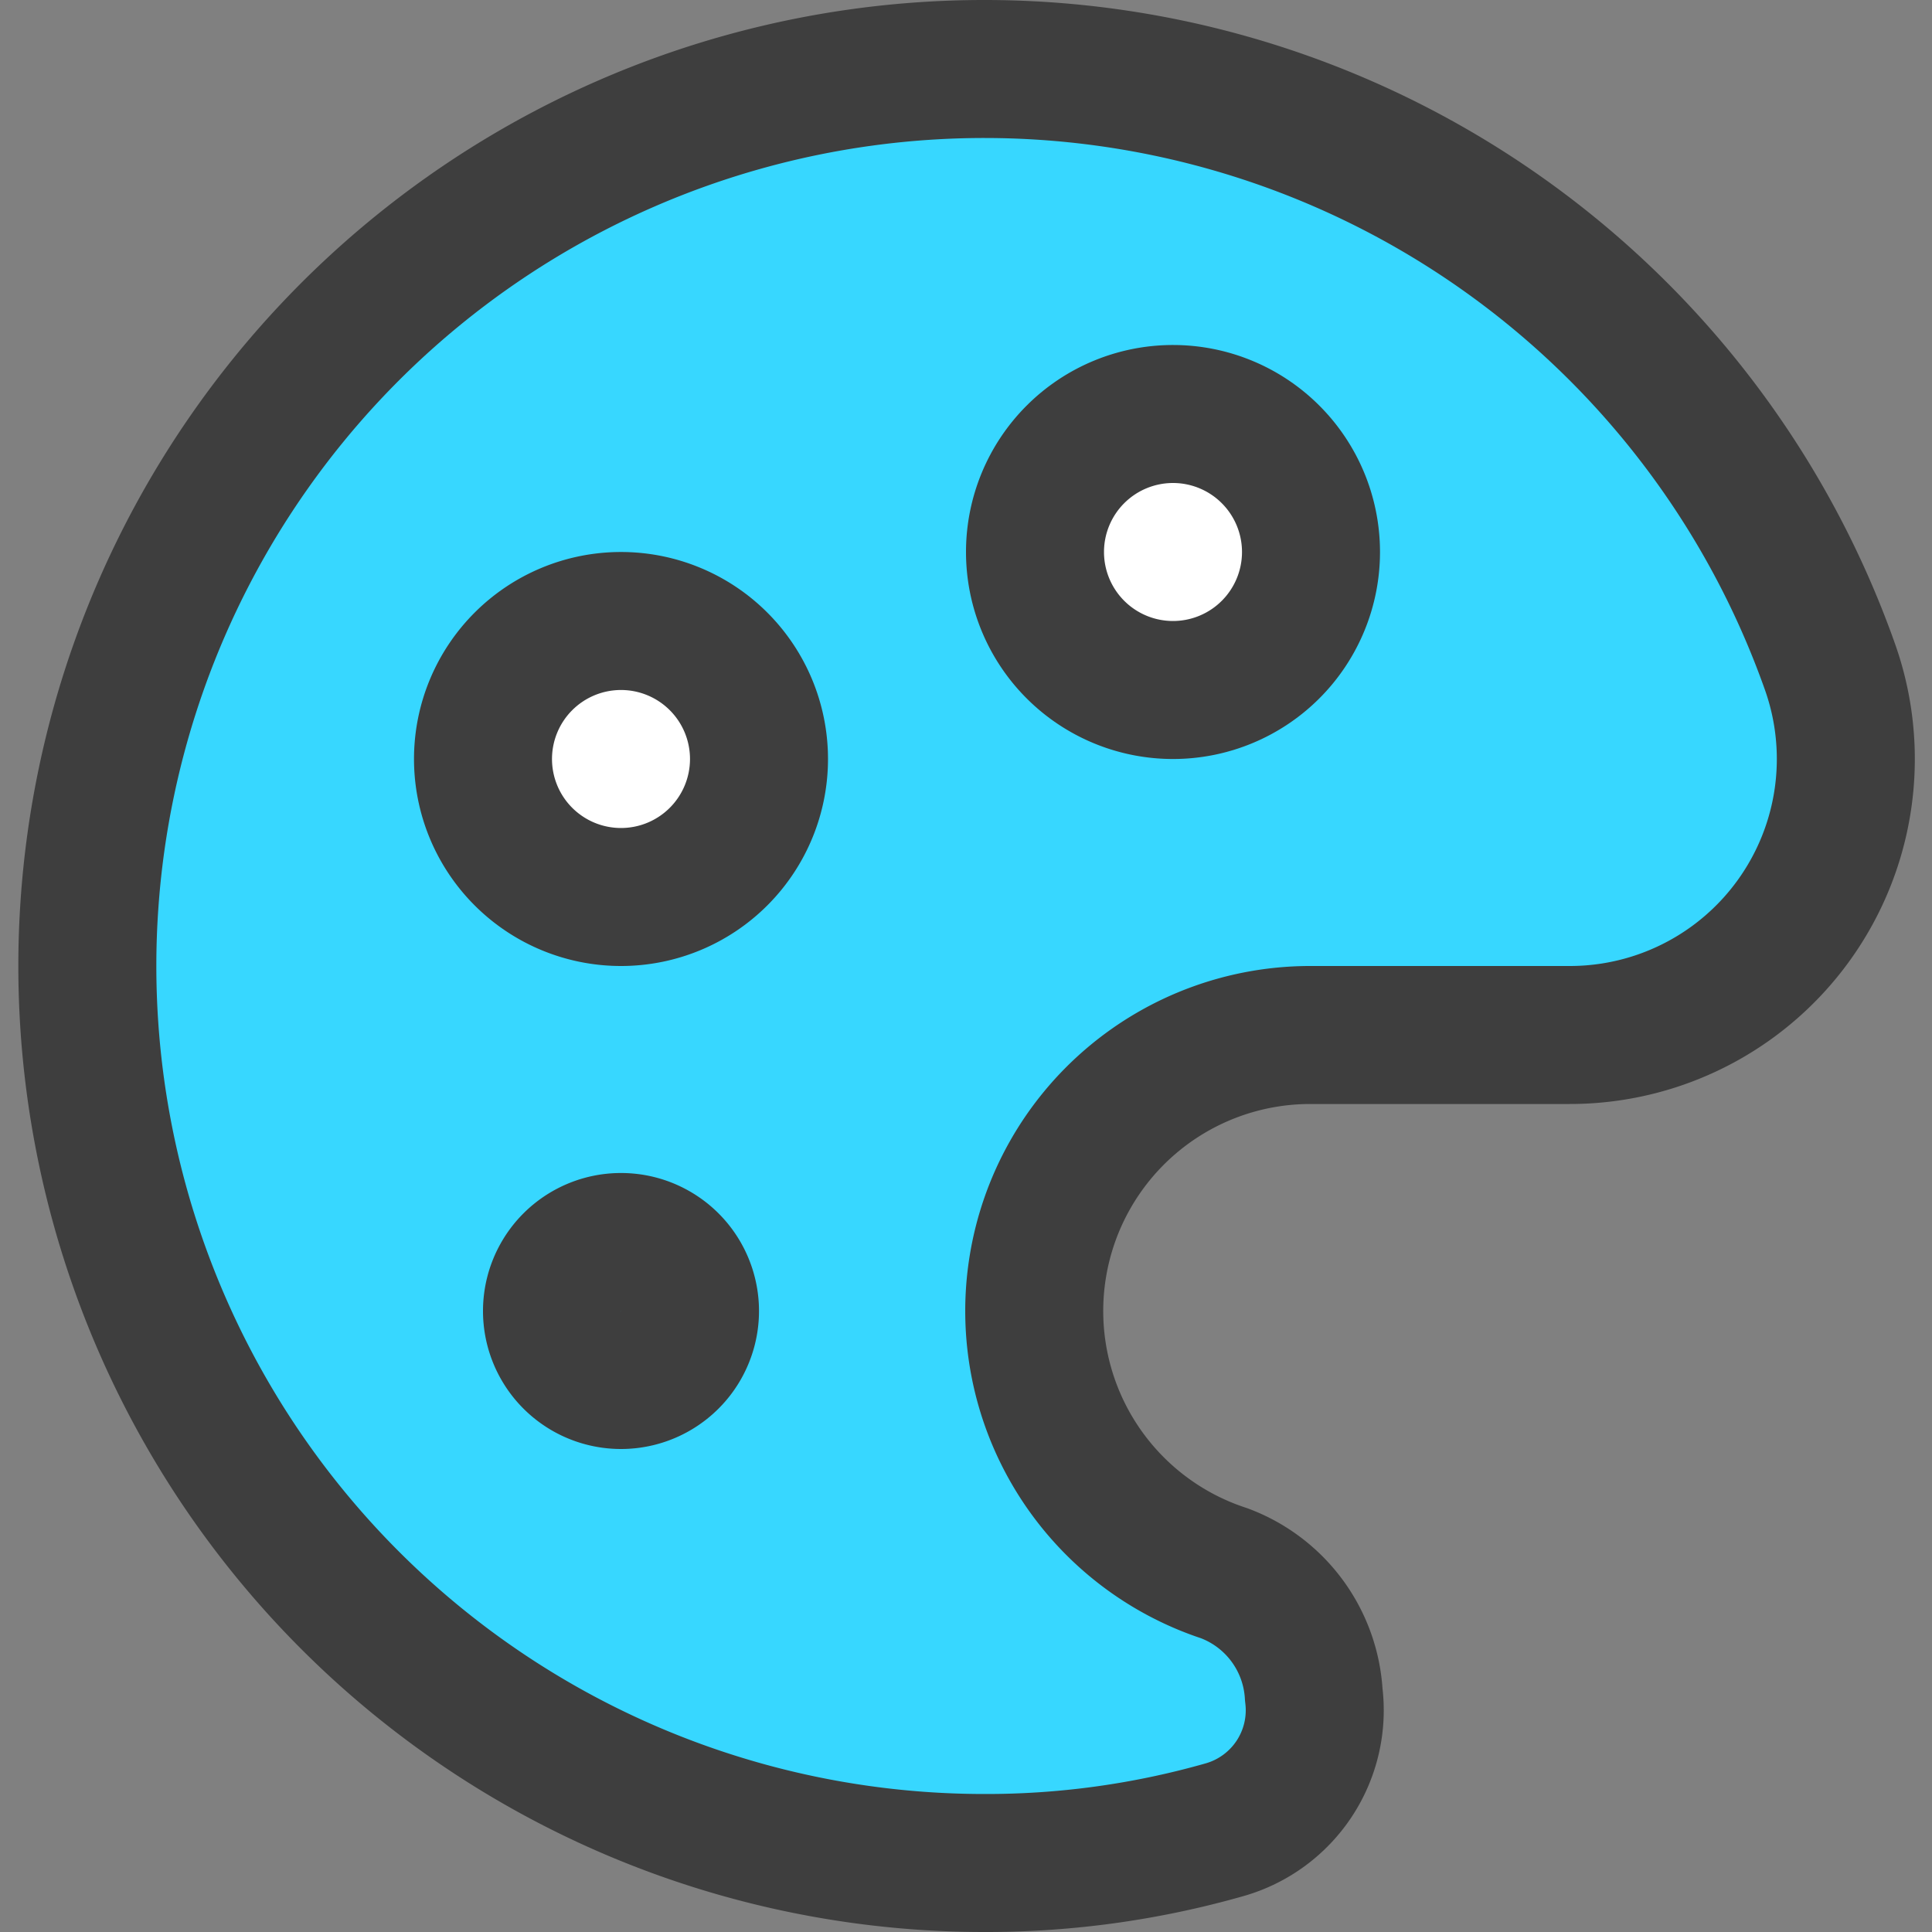 <svg xmlns="http://www.w3.org/2000/svg" fill="none" viewBox="0 0 14 14"><rect x="0" y="0" width="14" height="14" fill="#808080" stroke="none"/><g id="paint-palette--color-colors-design-paint-painting-palette"><path id="Subtract" fill="#37d7ff" fill-rule="evenodd" d="M9.326 11.743a1 1 0 0 1 .194.537.9.9 0 0 1-.65.98 6.3 6.3 0 0 1-1.74.24 6.5 6.5 0 1 1 6.13-8.67 1.999 1.999 0 0 1-1.89 2.67H9.5a2 2 0 0 0-.63 3.9 1 1 0 0 1 .456.343ZM8.5 5a1 1 0 1 0 0-2 1 1 0 0 0 0 2Zm-4 1.5a1 1 0 1 0 0-2 1 1 0 0 0 0 2Z" clip-rule="evenodd"></path><path id="Vector" stroke="#3e3e3e" stroke-linecap="round" stroke-linejoin="round" d="M9.52 12.28a1 1 0 0 0-.65-.88 2 2 0 0 1 .63-3.9h1.87a2 2 0 0 0 1.89-2.67 6.5 6.5 0 1 0-6.13 8.67 6.3 6.3 0 0 0 1.74-.24.9.9 0 0 0 .65-.98v0Z"></path><path id="Vector_2" stroke="#3e3e3e" stroke-linecap="round" stroke-linejoin="round" d="M4.5 10a.5.5 0 1 0 0-1 .5.5 0 0 0 0 1Z"></path><path id="Vector_3" fill="#ffffff" d="M8.5 5a1 1 0 1 0 0-2 1 1 0 0 0 0 2Z"></path><path id="Vector_4" fill="#ffffff" d="M4.5 6.5a1 1 0 1 0 0-2 1 1 0 0 0 0 2Z"></path><path id="Vector_5" stroke="#3e3e3e" stroke-linecap="round" stroke-linejoin="round" d="M8.5 5a1 1 0 1 0 0-2 1 1 0 0 0 0 2Z"></path><path id="Vector_6" stroke="#3e3e3e" stroke-linecap="round" stroke-linejoin="round" d="M4.5 6.5a1 1 0 1 0 0-2 1 1 0 0 0 0 2Z"></path></g></svg>
